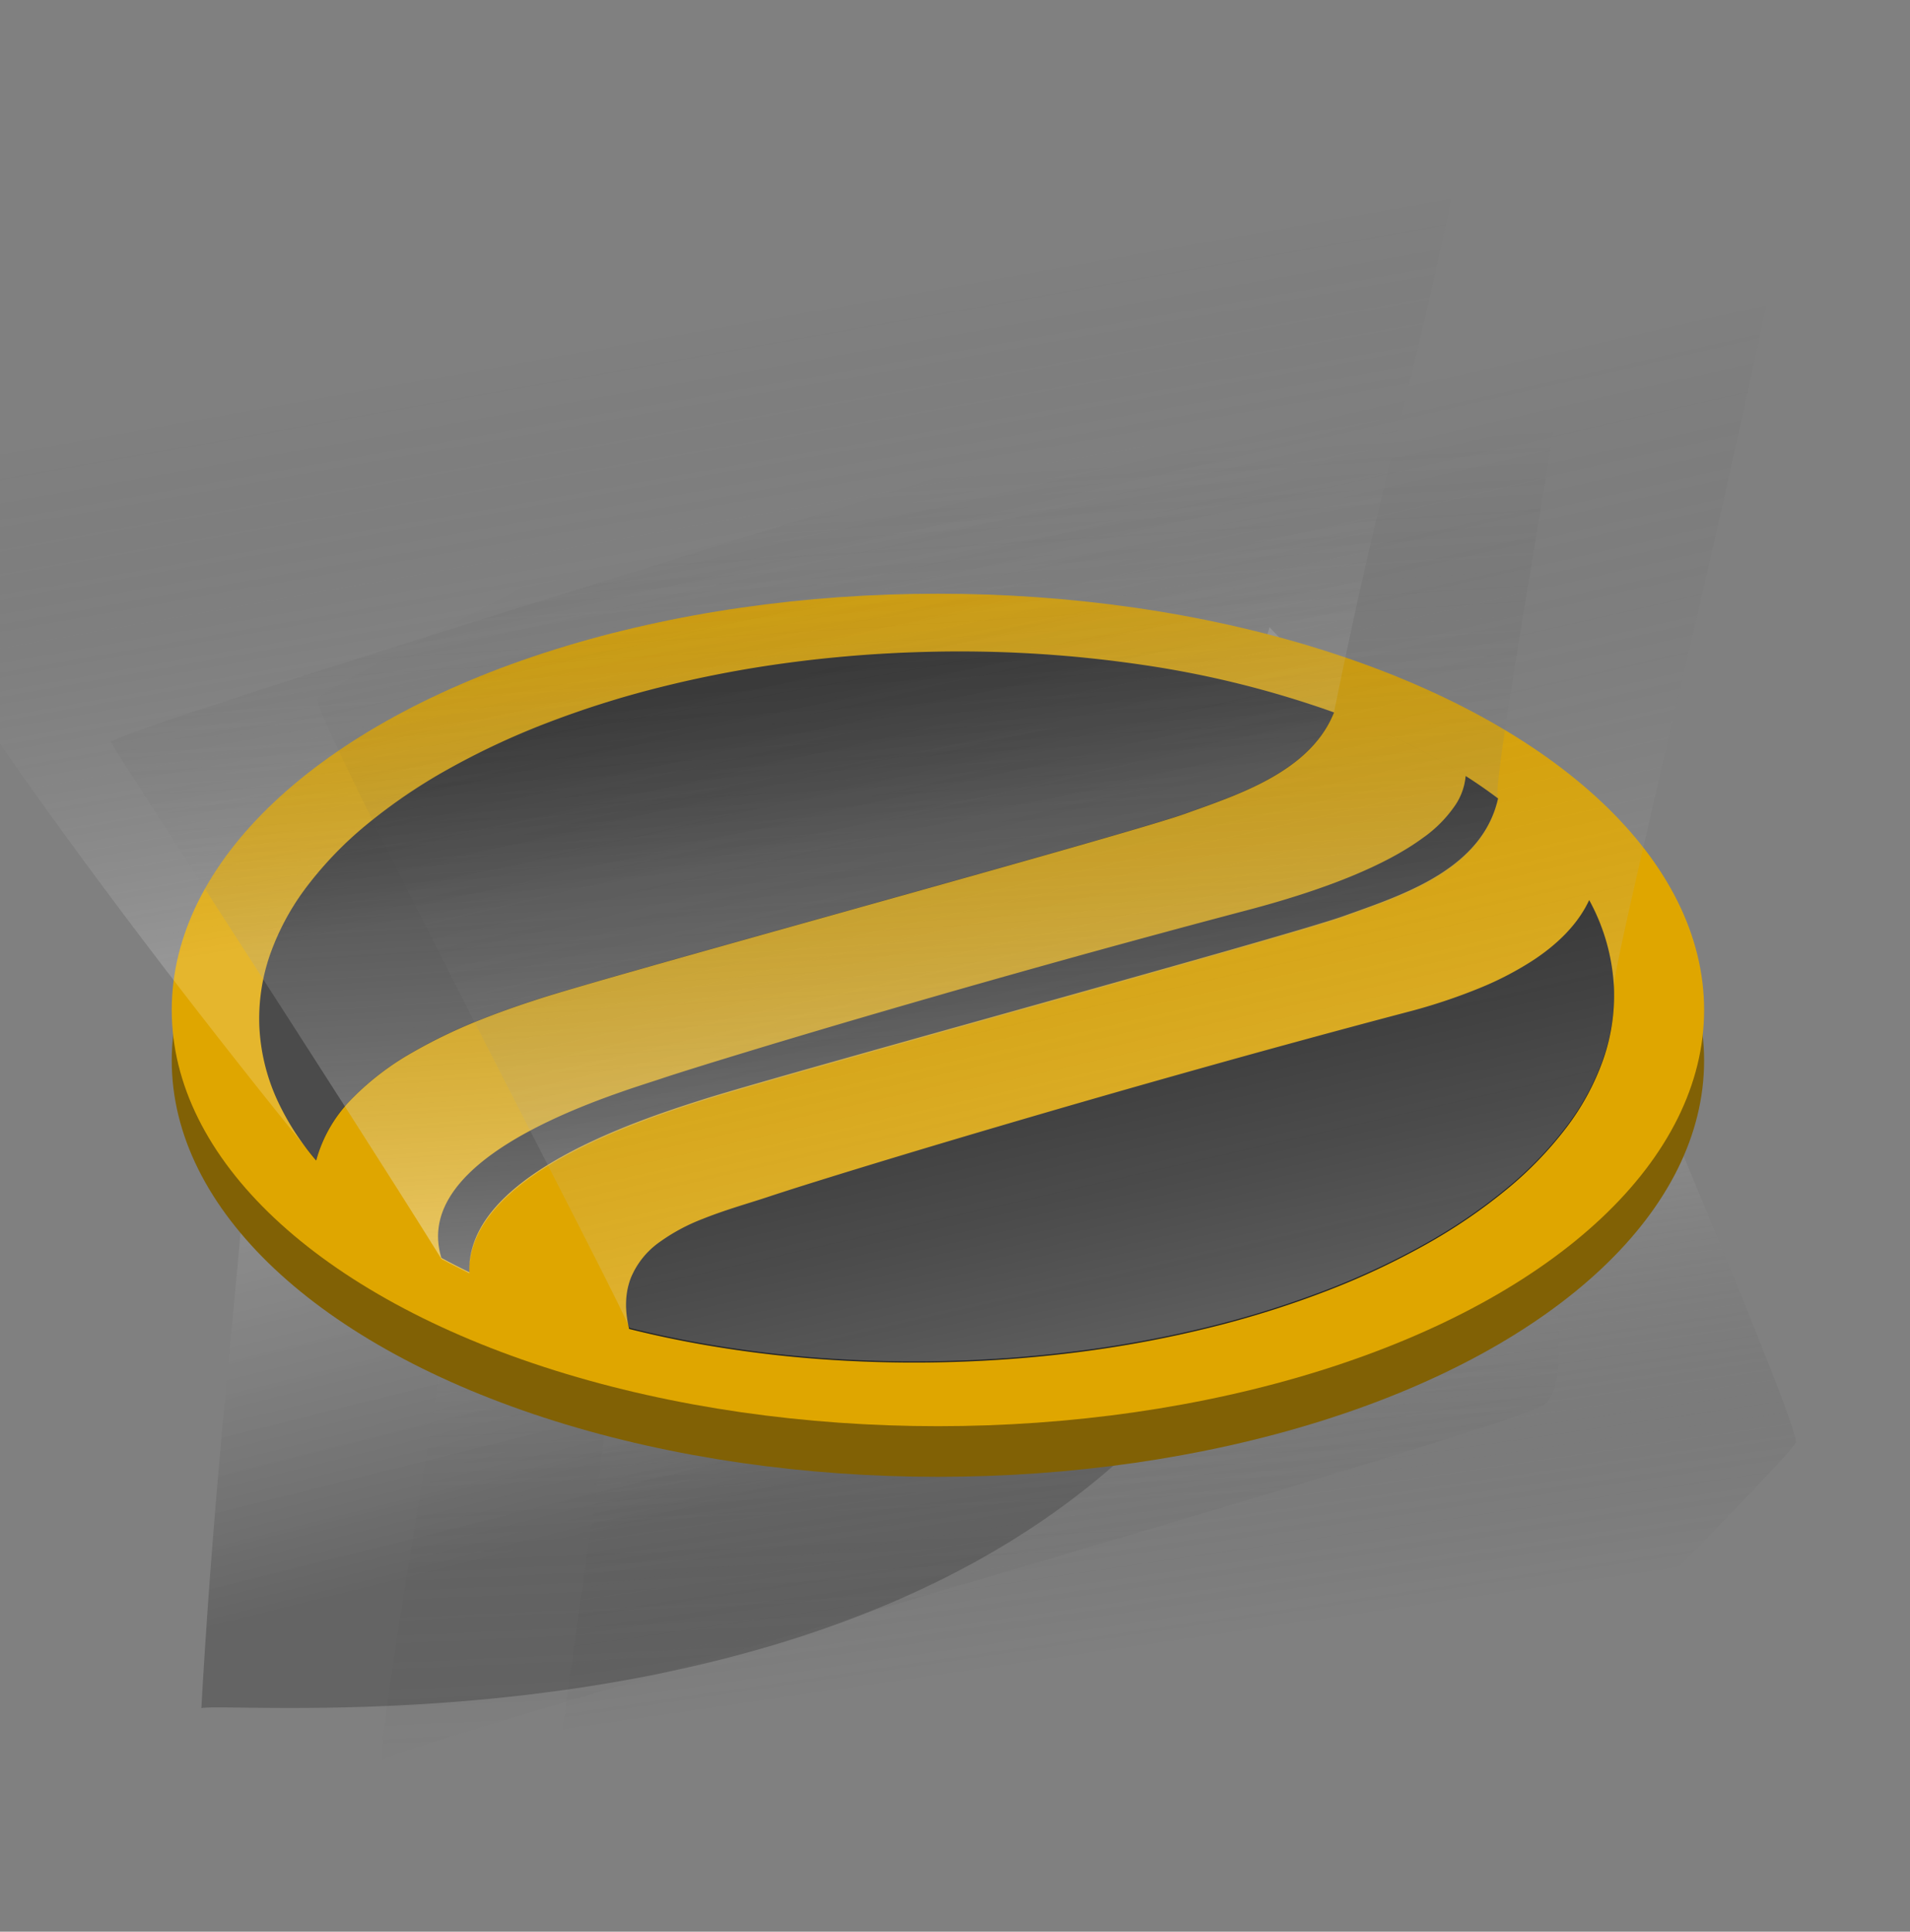 <svg xmlns="http://www.w3.org/2000/svg" xmlns:xlink="http://www.w3.org/1999/xlink" width="544" height="550" viewBox="0 0 544 550"><rect x="0" y="0" width="544" height="550" fill="#808080" stroke="none"/><defs><clipPath id="a"><rect width="544" height="550" transform="translate(3620 2783)" fill="none"/></clipPath><linearGradient id="b" x1="0.344" y1="0.327" x2="0.448" y2="0.791" gradientUnits="objectBoundingBox"><stop offset="0" stop-color="#242424"/><stop offset="1" stop-color="#fff" stop-opacity="0.588"/></linearGradient><linearGradient id="c" x1="0.5" y1="1" x2="0.489" y2="0.017" gradientUnits="objectBoundingBox"><stop offset="0" stop-color="#242424" stop-opacity="0"/><stop offset="1" stop-color="#fff" stop-opacity="0.4"/></linearGradient><linearGradient id="d" x1="0.596" y1="0.717" x2="0.503" y2="0.007" gradientUnits="objectBoundingBox"><stop offset="0" stop-color="#242424" stop-opacity="0"/><stop offset="1" stop-color="#fff" stop-opacity="0.502"/></linearGradient><linearGradient id="e" x1="0.367" y1="0.374" x2="0.448" y2="0.791" gradientUnits="objectBoundingBox"><stop offset="0" stop-color="#242424" stop-opacity="0"/><stop offset="1" stop-color="#fff" stop-opacity="0.588"/></linearGradient><linearGradient id="f" x1="0.481" y1="0.181" x2="0.511" y2="0.983" xlink:href="#c"/><linearGradient id="g" x1="0.32" y1="0.258" x2="0.497" y2="0.993" gradientUnits="objectBoundingBox"><stop offset="0" stop-color="#242424" stop-opacity="0"/><stop offset="1" stop-color="#fff" stop-opacity="0.255"/></linearGradient></defs><g transform="translate(-3620 -2783)" clip-path="url(#a)"><g transform="translate(2964)"><path d="M21,298.312l0,0c-4.473-5.652-18.764-13.872-21-86.953C21.484-38.142,324.528,3.714,335.948,1.249c-7.31,79.552-16.465,129.135-20.65,179.666-3.077,6.991-8.772,12.679-17.408,17.389-7.459,4.068-15.849,6.74-23.252,9.1l-.014,0c-.885.282-1.722.548-2.557.817-9.133,2.939-56.108,14.34-101.537,25.365C133,242.7,97.552,251.3,86.95,254.288c-4.606,1.3-10.755,3.1-17.47,5.5a148.376,148.376,0,0,0-19.976,8.72,77.706,77.706,0,0,0-17.74,12.614A39.753,39.753,0,0,0,21,298.309Z" transform="matrix(-0.999, 0.035, -0.035, -0.999, 1049.007, 3258.846)" opacity="0.3" fill="url(#b)"/><path d="M314.077,4.2C321.849,46.3,350.8,165.029,334.1,174.445,320.587,182.066.488,261.013.2,263.656c-2.98-2.093,27.772-141.056,25.111-143.27,2.107-8.214,7.358-14.778,16.052-20.07,7.491-4.559,16.195-7.392,23.874-9.892.837-.273,1.628-.53,2.428-.793,8.635-2.839,53.048-13.857,96-24.512,35.471-8.8,68.97-17.109,78.991-19.994,8.1-2.331,24.949-7.182,39.1-14.8,7.527-4.049,13.43-8.423,17.547-13C304.18,11.913,306.665,6.083,306.7,0,306.7,0,311.7,2.77,314.077,4.2Z" transform="matrix(0.999, -0.035, 0.035, 0.999, 755.687, 3020.54)" fill="url(#c)"/><path d="M222.656.007c12.522.072,25.05.728,37.238,1.949C271.78,3.148,283.5,4.893,294.731,7.143c6.392,1.281,4.736-1.236,10.85.379,1.144,5.045,57.382,149.447,55.526,153.29-1.64,3.4-58.971,57.649-62.982,60.215a55.783,55.783,0,0,1-12.532,5.65c-4.511,1.495-9.27,2.7-13.468,3.759-1.864.471-3.623.916-5.287,1.364-9.516,2.566-34.49,8.791-66.836,16.4-27.62,6.494-70.067,16.214-115.438,25.638a172.17,172.17,0,0,0-21.178,5.7,94.3,94.3,0,0,0-15.278,6.715c-7.691,4.329-44.685-7.3-47.792-1.669-4.01-7.458,31.425-185.754,31.361-193.5a46.869,46.869,0,0,1,3.741-18.555A63.732,63.732,0,0,1,46.447,55.292,101.031,101.031,0,0,1,64,39.735,157.362,157.362,0,0,1,87.3,26.227,225.818,225.818,0,0,1,115.58,15.134a295.322,295.322,0,0,1,32.5-8.312,354.481,354.481,0,0,1,35.948-5.165C196.65.487,209.646-.068,222.656.007Z" transform="matrix(0.999, -0.035, 0.035, 0.999, 801.086, 3045.741)" fill="url(#d)"/><ellipse cx="218.222" cy="118.512" rx="218.222" ry="118.512" transform="translate(704.914 2966.467)" fill="#816105"/><ellipse cx="218.222" cy="118.512" rx="218.222" ry="118.512" transform="translate(704.914 2952.051)" fill="#dfa600"/><path d="M193.828,202.42a367.63,367.63,0,0,1-37.493-2.14,336.006,336.006,0,0,1-35.076-5.695c-6.436-1.406-12.82-3.018-18.975-4.792-1.152-5.539-.789-10.486,1.079-14.705a23.472,23.472,0,0,1,8.457-9.73,54.051,54.051,0,0,1,12.618-6.2c4.542-1.641,9.333-2.962,13.561-4.127,1.877-.517,3.648-1.005,5.323-1.5,9.581-2.817,34.726-9.652,67.294-18,27.809-7.13,70.547-17.8,116.228-28.149a162.063,162.063,0,0,0,21.323-6.259,91.158,91.158,0,0,0,15.382-7.373c7.743-4.753,13.256-10.3,16.384-16.475a57.568,57.568,0,0,1,6.181,25.15,55.51,55.51,0,0,1-3.767,20.372,71.068,71.068,0,0,1-11.1,18.927,105.209,105.209,0,0,1-17.669,17.08,155.844,155.844,0,0,1-23.46,14.831,216.5,216.5,0,0,1-28.478,12.179,277.471,277.471,0,0,1-32.722,9.126,329.215,329.215,0,0,1-36.194,5.67A365.494,365.494,0,0,1,193.828,202.42ZM57.33,172.048l0,0c-2.665-1.4-5.29-2.867-7.8-4.352-3.244-12.052,4.068-23.1,21.733-32.849,14.3-7.888,31.712-12.859,40.081-15.248,1.112-.317,2.071-.591,2.848-.822,5.893-1.749,26.729-7.456,57.549-15.326,25.637-6.546,65.676-16.5,110.833-26.726,22.815-5.168,39.788-11.454,50.449-18.683a36.713,36.713,0,0,0,9.8-9.209A17.763,17.763,0,0,0,346,40.727c3.153,2.166,6.177,4.427,8.993,6.719-2.229,8.5-7.783,15.3-16.981,20.772-7.924,4.719-17.132,7.651-25.256,10.238-.886.282-1.722.549-2.568.821-9.134,2.939-56.118,14.342-101.555,25.37-37.524,9.107-72.961,17.708-83.562,20.694-8.567,2.413-26.393,7.434-41.365,15.313-7.962,4.19-14.207,8.718-18.562,13.456-5.151,5.606-7.781,11.64-7.815,17.936ZM14.847,138.712l0,0A73.7,73.7,0,0,1,4.4,121.217,56.545,56.545,0,0,1,0,100,55.51,55.51,0,0,1,3.768,79.633a71.064,71.064,0,0,1,11.1-18.927,105.215,105.215,0,0,1,17.669-17.08A155.848,155.848,0,0,1,56,28.8,216.517,216.517,0,0,1,84.478,16.616,277.487,277.487,0,0,1,117.2,7.49a329.184,329.184,0,0,1,36.193-5.67A365.47,365.47,0,0,1,192.285.007a356.491,356.491,0,0,1,62.684,5.838,283.628,283.628,0,0,1,54.177,15.471c-3.077,6.991-8.772,12.679-17.408,17.389-7.459,4.068-15.849,6.74-23.252,9.1l-.014,0c-.885.282-1.722.548-2.557.817-9.133,2.939-56.108,14.34-101.537,25.365C126.845,83.1,91.4,91.7,80.8,94.688c-4.606,1.3-10.755,3.1-17.47,5.5a148.372,148.372,0,0,0-19.976,8.72,77.7,77.7,0,0,0-17.74,12.614,39.752,39.752,0,0,0-10.763,17.183ZM344.435,39.664a183.376,183.376,0,0,0-24.567-13.7,182.849,182.849,0,0,1,24.57,13.7Z" transform="matrix(0.999, -0.035, 0.035, 0.999, 726.368, 2975.37)" fill="#242424"/><path d="M55.45,318.952l0,0c-4.473-5.652-93.01-122.482-120.824-182.6C17.165-38.018,384.278,28.305,395.7,25.84c-19.847,84.958-27.71,99.732-45.949,175.715-3.077,6.991-8.772,12.679-17.408,17.388-7.459,4.068-15.849,6.74-23.252,9.1l-.014,0c-.885.282-1.722.548-2.557.817-9.133,2.939-56.108,14.34-101.537,25.365-37.532,9.109-72.977,17.712-83.58,20.7-4.606,1.3-10.755,3.1-17.47,5.5a148.373,148.373,0,0,0-19.976,8.72,77.7,77.7,0,0,0-17.74,12.614,39.752,39.752,0,0,0-10.763,17.183Z" transform="matrix(0.999, -0.035, 0.035, 0.999, 679.5, 2796.657)" opacity="0.3" fill="url(#e)"/><path d="M26.585,268.535C-.034,222.179-62.977,117.911-62.449,118.027-48.151,110.139,358.317,2.736,358.618,0c3.153,2.166-29.379,145.994-26.564,148.286-2.229,8.5-7.783,15.3-16.981,20.772-7.924,4.719-17.132,7.651-25.256,10.238-.886.282-1.722.549-2.568.821-9.134,2.939-56.118,14.342-101.555,25.37-37.524,9.107-72.96,17.708-83.562,20.694-8.567,2.413-26.393,7.434-41.365,15.313-7.962,4.191-14.207,8.718-18.562,13.456-5.151,5.606-7.781,11.64-7.815,17.936C34.392,272.886,29.1,270.02,26.585,268.535Z" transform="matrix(0.999, -0.035, 0.035, 0.999, 745.772, 2874.107)" fill="url(#f)"/><path d="M133.766,325.882a367.624,367.624,0,0,1-37.493-2.14A336.028,336.028,0,0,1,61.2,318.047c-6.436-1.406-12.82-3.018-18.975-4.792-1.152-5.539-84.34-177.822-82.472-182.041,1.652-3.73,93.991-45.176,98.03-47.994a54.052,54.052,0,0,1,12.618-6.2c4.542-1.641,9.333-2.962,13.561-4.127,1.877-.517,3.648-1.005,5.323-1.5,9.581-2.817,34.726-9.652,67.294-18,27.809-7.13,70.547-17.8,116.228-28.149a162.063,162.063,0,0,0,21.323-6.259,91.158,91.158,0,0,0,15.382-7.373C317.251,6.856,379.141,6.179,382.269,0c4.038,8.188-56.283,217.385-56.218,225.885a55.511,55.511,0,0,1-3.767,20.372,71.072,71.072,0,0,1-11.1,18.927,105.208,105.208,0,0,1-17.669,17.08,155.846,155.846,0,0,1-23.46,14.831,216.5,216.5,0,0,1-28.478,12.179,277.485,277.485,0,0,1-32.722,9.126,329.221,329.221,0,0,1-36.194,5.67A365.477,365.477,0,0,1,133.766,325.882Z" transform="matrix(0.999, -0.035, 0.035, 0.999, 782.064, 2849.586)" fill="url(#g)"/></g></g></svg>
